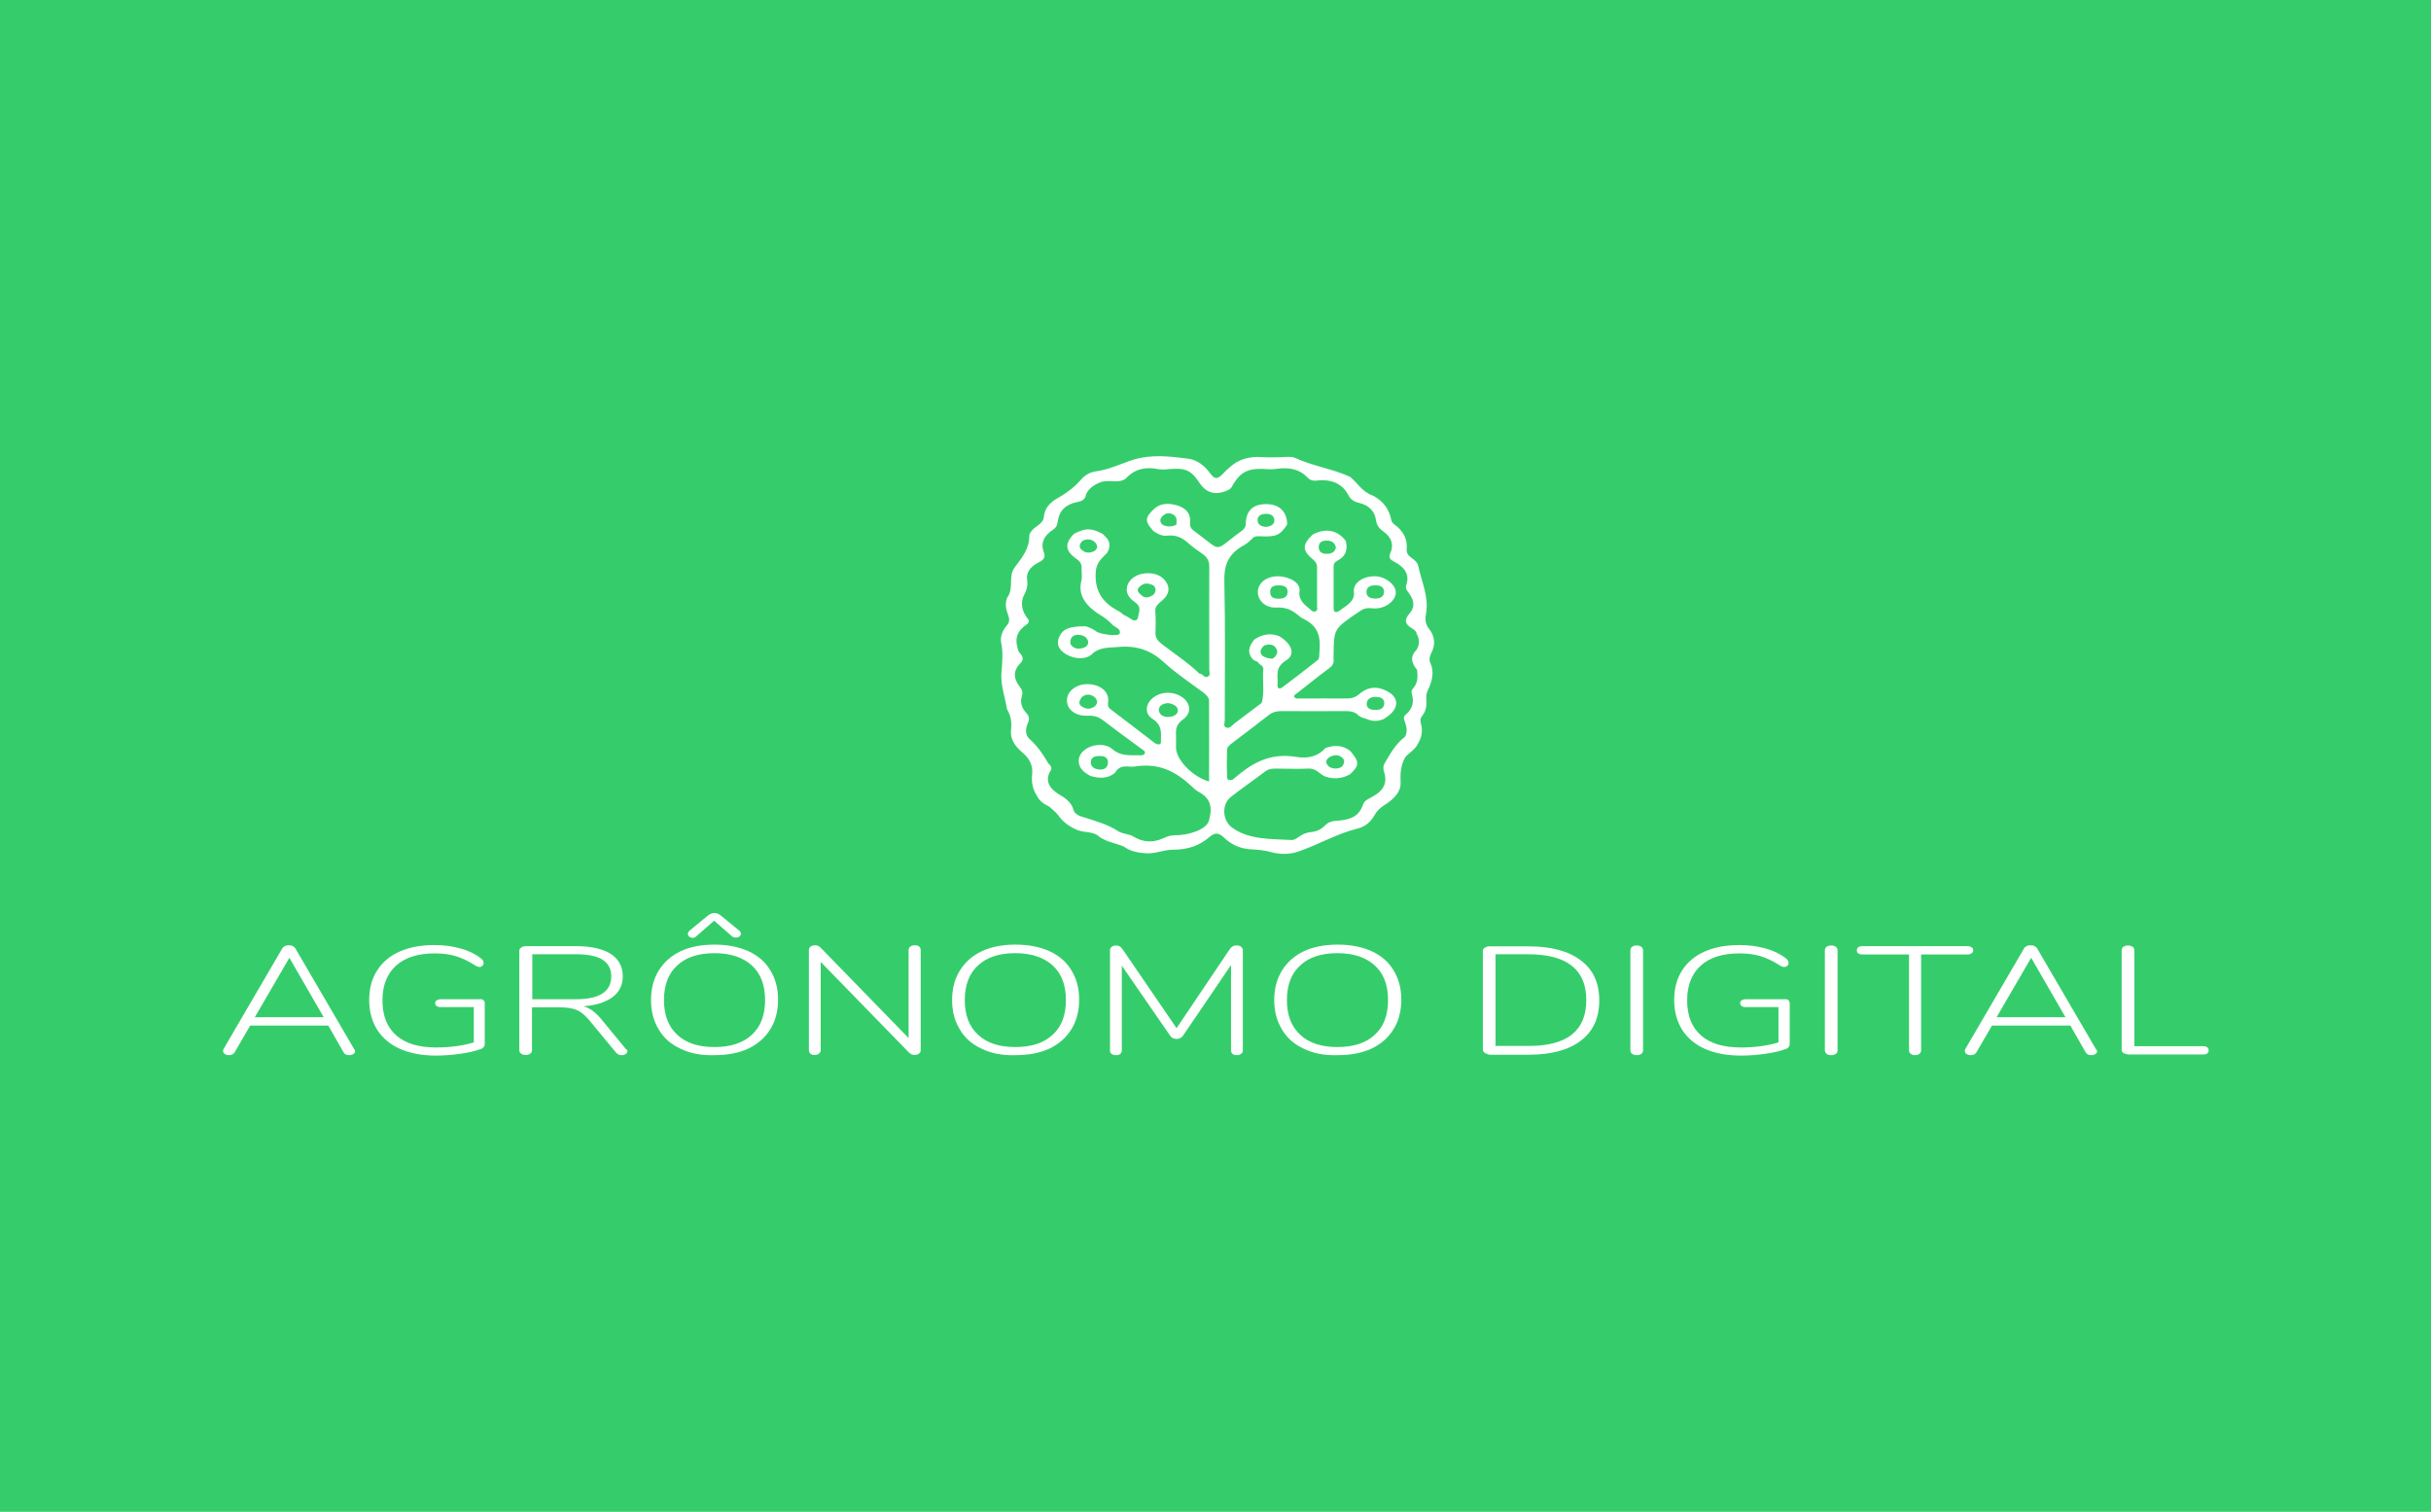 <svg width="730" height="454" viewBox="0 0 730 454" fill="none" xmlns="http://www.w3.org/2000/svg">
<rect width="730" height="454" fill="#35CD6B"/>
<path d="M429.758 196.219C431.078 193.683 430.952 191.147 429.129 188.85C427.872 187.271 427.935 185.74 428.249 184.065C429.067 179.185 426.867 174.591 425.861 169.902C425.672 168.945 424.792 168.18 423.849 167.51C422.844 166.84 422.341 166.026 422.404 164.974C422.718 162.007 421.461 159.471 418.632 157.413C417.878 156.887 417.752 156.169 417.627 155.452C416.935 152.772 415.364 150.523 412.41 148.896C409.015 147.748 407.758 145.116 405.432 143.202C400.278 140.81 394.118 139.949 388.901 137.508C387.644 136.934 385.633 137.317 383.936 137.317C382.301 137.317 380.604 137.413 378.97 137.269C375.136 136.982 371.993 137.939 369.479 140.14C368.599 140.906 367.719 141.719 366.964 142.532C365.707 143.824 364.764 143.968 363.633 142.437C362.061 140.284 359.924 138.178 356.844 137.747C351.439 137.03 345.719 136.408 340.565 137.987C336.73 139.183 333.21 141.001 328.936 141.575C327.239 141.815 325.668 142.82 324.725 143.92C322.776 146.169 320.388 148.035 317.559 149.614C315.17 150.954 313.662 152.772 313.473 155.165C313.411 156.217 312.656 157.126 311.588 157.844C310.331 158.705 309.011 159.949 309.073 161.05C309.136 164.591 306.999 167.414 304.736 170.333C302.599 173.156 304.611 176.649 302.411 179.52C301.845 181.147 301.971 182.678 302.599 184.305C302.976 185.405 303.416 186.554 302.473 187.654C301.028 189.281 300.273 191.195 300.651 193.061C301.279 196.076 300.965 198.994 300.713 202.057C300.462 205.693 301.782 209.33 302.411 213.014C303.605 214.976 303.856 217.033 303.605 219.234C303.291 221.914 304.736 224.067 307.125 226.077C309.199 227.799 310.205 230.001 309.953 232.345C309.702 234.594 309.953 236.747 311.273 238.805C311.965 240.288 313.222 241.389 315.045 242.202C315.925 242.968 316.868 243.733 317.559 244.594H317.622C319.005 246.7 321.079 248.327 323.845 249.379C325.919 250.049 328.559 249.714 330.13 251.293C332.205 252.825 335.096 253.207 337.547 254.26C339.245 255.552 341.382 256.03 343.77 256.222C346.787 256.509 349.49 255.169 352.256 255.169C356.907 255.169 360.364 253.829 363.193 251.341C365.016 249.762 366.147 250.193 367.656 251.628C369.73 253.638 372.496 254.93 375.89 255.073C377.901 255.169 379.724 255.361 381.673 255.887C384.313 256.605 387.33 256.652 389.97 255.695C396.067 253.59 401.41 250.336 407.884 248.757C410.272 248.135 411.844 246.461 412.85 244.642C413.541 243.446 414.484 242.537 415.867 241.676C418.569 239.953 420.707 237.8 420.581 235.025C420.455 232.393 420.581 229.857 421.964 227.417C423.095 226.077 424.918 225.12 425.672 223.541C426.929 221.531 427.307 219.426 426.678 217.273C426.427 216.411 426.489 215.646 427.055 214.976C428.375 213.397 428.375 211.674 428.312 209.904C428.249 209.043 428.312 208.181 428.752 207.32C430.009 204.688 430.764 201.961 429.569 199.186C429.067 198.229 429.255 197.224 429.758 196.219ZM425.547 201.195C425.735 203.109 425.861 204.975 424.352 206.698C423.912 207.177 423.724 207.799 423.975 208.468C424.667 210.717 424.227 212.871 422.089 214.641C421.209 215.359 421.649 216.124 421.901 216.842C422.404 218.325 422.718 219.809 421.901 221.244C418.884 223.589 417.375 226.555 415.678 229.426C415.301 230.192 415.364 230.958 415.615 231.771C416.684 235.264 415.552 237.465 411.655 239.522C410.587 240.049 409.707 240.527 409.33 241.58C408.198 244.834 406.061 246.174 401.598 246.461C400.027 246.556 398.895 246.843 397.89 247.896C396.884 248.949 395.501 249.714 393.741 249.858C392.358 250.001 391.227 250.48 390.158 251.198C389.467 251.676 388.775 252.298 387.77 252.25C381.421 251.915 374.884 252.203 369.856 248.422C367.027 246.269 366.839 241.484 369.604 239.331C372.936 236.699 376.518 234.259 379.913 231.675C380.918 230.91 382.05 230.766 383.37 230.814C386.513 230.814 389.655 230.958 392.798 230.814C395.375 230.67 396.193 232.489 397.953 233.206C400.593 234.068 403.044 233.828 405.37 232.537C408.261 229.857 408.261 228.852 405.495 225.551C403.295 223.78 400.781 223.637 398.015 224.641C395.941 227.034 392.924 227.895 389.404 227.321C381.107 225.933 375.764 229.378 370.799 233.589C370.61 233.781 370.359 233.924 370.17 234.116C368.41 234.69 368.473 233.637 368.473 232.871C368.347 230.335 368.41 227.799 368.473 225.216C368.473 224.306 369.227 223.78 369.919 223.206C373.627 220.383 377.336 217.608 380.981 214.737C382.113 213.875 383.307 213.54 384.878 213.54C391.227 213.588 397.638 213.588 403.987 213.54C405.558 213.54 406.878 213.78 407.821 214.737C408.512 215.407 409.518 215.646 410.461 215.933C412.158 216.698 413.792 216.651 415.49 215.933C420.581 212.966 420.518 208.995 415.364 207.033C412.347 205.885 410.021 206.842 408.135 208.468C406.941 209.473 405.747 209.808 404.05 209.76C399.524 209.713 395.061 209.76 390.535 209.76C389.844 209.76 388.901 209.952 388.65 209.234C388.461 208.756 389.153 208.421 389.593 208.086C392.735 205.645 395.753 203.157 399.021 200.765C400.027 200.047 400.53 199.329 400.467 198.277C400.404 197.702 400.467 197.176 400.467 196.602C400.53 188.85 400.53 188.802 408.135 183.683C409.204 182.917 410.272 182.439 412.032 182.678C415.427 183.108 418.884 180.812 419.135 178.18C419.387 175.788 416.118 173.108 412.975 173.06C409.455 172.964 406.25 174.974 406.564 177.701C406.941 180.572 404.364 181.817 402.29 183.348C401.284 184.113 400.404 183.922 400.467 182.63C400.467 178.419 400.467 174.209 400.467 169.998C400.467 169.28 400.844 168.754 401.598 168.371C404.427 166.888 404.678 164.734 404.112 162.438C401.85 159.423 398.393 158.323 394.181 160.524C390.975 163.634 390.975 165.261 394.307 168.036C395.187 168.754 395.501 169.471 395.501 170.381C395.501 174.304 395.501 178.18 395.501 182.104C395.501 182.63 395.815 183.3 394.998 183.587C394.118 183.874 393.741 183.204 393.238 182.821C391.353 181.338 389.844 179.903 390.221 177.462C390.598 175.022 387.141 173.06 383.684 173.06C380.353 173.06 377.838 175.022 377.713 177.606C377.587 180.19 379.913 182.63 383.181 182.439C386.576 182.247 388.398 183.539 390.284 185.118C390.535 185.357 390.85 185.597 391.227 185.74C397.135 188.515 396.381 192.917 396.13 197.176C396.13 197.559 395.941 198.037 395.627 198.277C392.17 201.004 388.65 203.731 385.067 206.411C384.187 207.081 383.496 206.65 383.621 205.741C383.873 203.157 382.616 200.525 386.198 198.324C389.153 196.506 387.896 193.3 384.124 191.051C381.296 189.951 378.907 190.573 376.644 192.056C375.01 194.114 374.318 196.123 376.456 198.229C377.021 198.42 377.461 198.659 377.838 198.899C377.964 199.377 378.593 199.616 378.97 199.951C379.158 200.191 379.284 200.43 379.347 200.669C379.347 200.717 379.347 200.717 379.347 200.765C379.033 204.21 379.787 207.655 378.907 211.052C376.204 213.11 373.439 215.215 370.673 217.273C369.981 217.799 369.353 218.852 368.284 218.517C367.216 218.182 367.781 217.081 367.781 216.364C367.781 202.439 367.97 188.515 367.656 174.639C367.53 170.093 368.536 166.409 373.627 163.682C374.758 163.108 375.513 162.151 376.456 161.337C377.084 161.002 377.776 161.002 378.53 161.05C383.244 161.289 384.501 160.667 386.513 157.509C386.513 153.681 384.187 151.384 380.227 151.384C376.204 151.384 374.13 153.394 374.067 157.461C374.067 158.37 373.501 158.945 372.747 159.519C371.553 160.38 370.359 161.289 369.227 162.198C365.707 164.974 365.707 164.974 362.25 162.246C360.993 161.289 359.736 160.332 358.479 159.375C357.599 158.753 357.284 158.036 357.347 157.079C357.662 154.112 356.027 152.341 352.759 151.576C349.364 150.81 347.102 151.672 344.964 154.59C343.582 156.504 345.09 157.94 346.284 159.423C347.479 160.237 348.799 161.05 350.433 160.859C353.324 160.524 355.147 161.624 356.844 163.108C358.102 164.256 359.61 165.309 361.056 166.313C362.564 167.366 363.13 168.514 363.13 170.093C363.067 180.429 363.13 190.812 363.13 201.148C363.13 201.817 363.57 202.727 362.753 203.157C361.559 203.827 361.244 202.248 360.176 202.296C356.844 199.042 352.696 196.363 348.924 193.444C347.667 192.487 346.913 191.482 346.976 190.094C347.039 187.845 347.102 185.644 346.913 183.396C346.85 181.912 348.107 181.099 349.176 180.142C351.062 178.467 351.439 176.553 350.056 174.591C348.736 172.773 346.599 171.912 343.77 172.199C339.245 172.629 336.793 176.745 339.433 179.663C339.936 180.237 340.69 180.716 341.319 181.242C342.827 182.582 341.885 184.113 341.696 185.501C341.57 186.362 340.627 186.601 339.685 185.932C338.993 185.453 338.302 185.022 337.485 184.687C336.982 184.305 336.542 183.826 335.913 183.539C330.319 180.62 328.622 176.601 329.062 171.529C329.25 169.041 330.822 167.653 332.456 166.026C333.273 164.591 333.525 163.155 332.456 161.72C332.016 161.241 331.576 160.811 331.136 160.332C327.679 158.514 325.982 158.514 322.462 160.332C319.633 163.299 319.822 165.452 323.279 167.845C324.41 168.658 324.85 169.424 324.788 170.572C324.725 171.864 325.039 173.156 324.725 174.4C323.53 179.137 326.485 182.391 331.073 185.118C332.016 185.692 332.833 186.458 333.65 187.176C334.342 188.324 336.919 188.707 336.165 190.381C335.85 191.099 330.445 190.573 329.187 189.616C328.245 188.898 327.239 188.468 326.108 188.085C321.142 188.037 319.13 188.85 318.062 191.291C317.119 193.444 317.936 195.214 320.262 196.554C322.776 197.989 326.17 198.133 327.993 196.363C330.13 194.353 332.707 194.544 335.536 194.305C341.382 193.731 345.656 195.358 349.364 198.755C352.947 202.057 357.222 204.928 361.244 207.894C362.313 208.66 363.067 209.521 363.067 210.574C363.13 218.612 363.067 226.603 363.067 234.69C358.039 233.254 353.199 228.182 353.136 224.498C353.136 223.158 353.199 221.77 353.136 220.431C353.01 218.66 353.513 217.273 355.336 215.981C357.787 214.162 357.599 211.387 355.273 209.569C352.759 207.655 349.113 207.511 346.536 209.33C344.022 211.1 343.456 214.21 346.096 215.885C349.05 217.799 348.61 220 348.61 222.345C348.61 222.823 348.736 223.445 347.982 223.541C347.604 223.589 346.976 223.302 346.662 223.062C342.262 219.713 337.862 216.268 333.399 212.918C332.519 212.249 332.707 211.531 332.77 210.717C333.085 207.799 330.57 205.598 326.799 205.454C323.405 205.31 320.45 207.464 320.388 210.239C320.325 213.014 322.902 215.119 326.673 214.928C328.873 214.832 330.13 215.454 331.513 216.507C335.159 219.33 338.93 222.058 342.702 224.833C343.205 225.216 344.022 225.551 343.77 226.22C343.456 227.034 342.387 226.795 341.633 226.795C338.867 226.842 336.29 226.938 334.027 224.976C331.827 223.015 327.679 223.445 325.416 225.455C323.216 227.369 323.468 230.335 325.982 232.106C326.422 232.441 326.925 232.728 327.427 233.015C330.193 233.828 332.77 233.876 334.907 232.01C335.599 230.623 336.856 230.001 338.805 230.192C339.433 230.24 340.062 230.288 340.69 230.192C348.296 228.948 353.324 231.962 357.724 236.03C358.416 236.652 359.044 237.321 359.861 237.752C364.199 240.001 363.884 243.35 363.004 246.508C362.25 249.044 357.284 250.863 352.444 250.863C351.187 250.863 350.244 251.341 349.239 251.772C346.222 253.112 343.205 252.968 340.502 251.293C339.056 250.384 336.982 250.432 335.787 249.619C332.456 247.418 328.433 246.413 324.473 245.121C323.468 244.786 322.588 244.116 322.336 243.159C321.833 241.197 320.325 239.905 318.188 238.661C315.17 236.891 313.599 234.45 315.485 231.436C315.988 230.623 315.548 229.905 314.793 229.235C313.285 226.651 311.651 224.163 309.199 221.962C307.628 220.574 308.005 218.565 308.759 216.89C309.199 215.837 309.011 215.024 308.256 214.21C306.811 212.631 306.245 210.909 306.873 208.995C307.188 207.99 306.936 207.129 306.245 206.267C304.359 203.875 304.108 201.435 306.433 199.138C307.753 197.798 306.873 196.793 305.931 195.741C305.113 193.444 304.673 191.147 306.559 188.994C306.748 188.802 306.936 188.659 307.125 188.468C307.816 187.606 309.828 187.128 308.508 185.644C306.999 183.683 306.496 181.625 307.188 179.376C308.068 177.701 308.759 176.075 308.445 174.161C308.068 171.96 309.451 170.093 311.902 168.897C313.473 168.132 313.976 167.27 313.473 165.931C312.405 163.203 313.41 160.906 316.176 159.088C317.37 158.323 317.496 157.413 317.685 156.361C318.062 153.49 319.885 151.432 323.719 150.715C324.976 150.475 325.73 149.901 325.982 148.992C326.422 147.174 327.993 145.93 329.942 145.021C331.45 144.303 333.147 144.446 334.782 144.542C336.542 144.59 337.799 144.207 338.679 143.059C341.067 140.858 344.022 140.14 347.667 140.858C348.422 141.001 349.364 141.049 350.119 140.953C355.902 140.379 357.536 141.001 360.239 145.068C362.313 148.179 365.267 148.848 368.787 147.174C369.793 146.695 369.981 145.978 370.421 145.26C372.81 141.432 375.261 140.427 380.856 140.906C381.736 141.001 382.741 140.858 383.621 140.762C387.204 140.284 390.284 140.953 392.484 143.25C393.301 144.111 393.993 144.494 395.564 144.303C399.838 143.824 403.044 145.308 404.741 148.418C405.432 149.71 406.124 150.571 408.198 151.05C411.152 151.719 412.85 153.681 413.164 156.074C413.352 157.461 413.918 158.562 415.364 159.567C417.878 161.337 418.632 163.634 417.501 166.122C416.935 167.366 417.375 168.036 418.695 168.706C421.964 170.381 423.347 172.725 422.278 175.692C421.901 176.792 422.655 177.51 423.221 178.324C424.667 180.285 424.918 182.391 423.284 184.209C421.587 186.123 421.838 187.463 424.164 188.802C424.855 189.185 425.358 189.712 425.421 190.381C426.301 191.961 426.364 193.587 425.358 195.166C423.221 197.32 423.975 199.234 425.547 201.195ZM402.918 230.288C401.661 230.958 400.467 230.958 399.21 230.335C398.078 229.378 397.827 228.374 399.147 227.417C400.341 226.747 401.661 226.508 402.793 227.321C404.05 228.182 403.735 229.283 402.918 230.288ZM379.033 196.889C378.027 195.693 378.656 194.736 379.661 193.827C380.793 193.444 381.798 193.396 382.741 194.114C384.061 195.501 383.684 196.698 382.176 197.798C380.981 197.798 379.913 197.511 379.033 196.889ZM410.398 211.292C410.524 210 411.467 209.234 413.227 209.282C414.798 209.33 415.741 209.952 415.678 211.244C415.615 212.631 414.61 213.253 412.912 213.205C411.278 213.205 410.335 212.536 410.398 211.292ZM396.004 164.304C396.004 163.203 396.57 162.342 398.33 162.342C400.153 162.342 400.844 163.155 401.158 164.352C400.97 165.452 400.278 166.218 398.644 166.313C396.758 166.409 396.004 165.548 396.004 164.304ZM410.335 177.797C410.335 176.601 411.027 175.883 412.661 175.788C414.358 175.692 415.49 176.17 415.615 177.558C415.615 178.898 414.924 179.711 413.101 179.759C411.341 179.759 410.335 179.185 410.335 177.797ZM386.638 177.797C386.638 179.233 385.57 179.807 383.873 179.807C382.176 179.807 381.421 179.089 381.421 177.845C381.358 176.457 382.176 175.74 383.873 175.788C385.821 175.74 386.701 176.41 386.638 177.797ZM377.65 156.265C377.587 154.973 378.53 154.351 380.101 154.303C381.673 154.255 382.616 154.973 382.678 156.217C382.741 157.461 381.673 158.036 380.29 158.227C378.53 158.131 377.713 157.509 377.65 156.265ZM353.262 157.557C351.879 158.275 350.433 158.275 349.05 157.557C348.044 156.6 348.359 155.643 349.302 154.782C349.93 154.208 350.873 153.968 351.816 154.303C353.702 155.021 353.262 156.361 353.262 157.557ZM346.347 178.611C345.216 179.376 343.833 179.855 342.765 178.754C342.073 178.132 341.005 177.367 342.136 176.266C343.456 174.926 344.839 175.022 346.41 175.835C347.29 176.792 347.164 177.701 346.347 178.611ZM328.873 165.309C327.616 166.122 326.233 166.218 325.039 165.309C323.782 164.399 324.096 163.347 325.102 162.39C326.422 161.72 327.742 161.911 328.685 162.725C329.439 163.49 329.879 164.399 328.873 165.309ZM326.799 192.822C326.799 194.353 325.039 194.784 323.845 194.784C322.65 194.831 321.268 193.874 321.393 192.726C321.456 191.769 321.959 190.621 323.719 190.621C325.542 190.716 326.548 191.482 326.799 192.822ZM350.81 215.311C349.113 215.359 348.044 214.45 347.982 213.205C347.982 211.961 349.113 211.244 350.747 211.148C352.444 211.387 353.639 212.105 353.702 213.301C353.702 214.593 352.382 215.263 350.81 215.311ZM328.747 212.105C327.553 213.062 326.233 213.014 324.976 212.249C323.53 211.339 324.222 210.287 324.85 209.33C326.17 208.277 327.49 208.421 328.747 209.378C329.565 210.287 329.753 211.196 328.747 212.105ZM332.707 229.044C332.645 230.24 331.953 231.149 330.319 231.101C328.747 231.053 327.616 230.335 327.553 228.996C327.49 227.704 328.433 227.034 330.005 227.034C331.765 226.938 332.77 227.608 332.707 229.044Z" fill="white"/>
<path d="M106.628 315.683C106.628 316.013 106.455 316.276 106.109 316.54C105.763 316.737 105.33 316.869 104.811 316.869C104.465 316.869 104.205 316.803 103.859 316.671C103.513 316.54 103.34 316.276 103.167 316.013L98.581 307.977H75.133L70.461 316.013C70.115 316.606 69.509 316.869 68.731 316.869C68.211 316.869 67.865 316.737 67.519 316.54C67.173 316.276 67 316.013 67 315.618C67 315.42 67 315.222 67.087 315.091L84.737 284.858C85.084 284.2 85.776 283.87 86.728 283.87C87.16 283.87 87.593 283.936 87.939 284.134C88.285 284.331 88.631 284.595 88.718 284.858L106.368 315.091C106.628 315.288 106.628 315.486 106.628 315.683ZM76.518 305.474H97.197L86.9 287.625L76.518 305.474Z" fill="white"/>
<path d="M145.131 300.336C145.477 300.599 145.564 300.863 145.564 301.258V313.443C145.564 314.234 145.131 314.826 144.179 315.09C142.536 315.683 140.545 316.144 138.123 316.473C135.7 316.802 133.364 317 130.941 317C126.788 317 123.241 316.341 120.212 315.024C117.184 313.707 114.934 311.797 113.29 309.294C111.733 306.791 110.868 303.827 110.868 300.336C110.868 296.911 111.647 293.947 113.204 291.51C114.761 289.007 117.011 287.097 119.953 285.78C122.895 284.462 126.356 283.804 130.422 283.804C133.277 283.804 135.873 284.133 138.382 284.858C140.805 285.516 142.882 286.57 144.439 287.822C144.958 288.217 145.218 288.678 145.218 289.139C145.218 289.468 145.131 289.797 144.872 289.995C144.612 290.259 144.353 290.39 144.006 290.39C143.66 290.39 143.228 290.259 142.709 289.929C140.545 288.546 138.555 287.624 136.738 287.097C134.921 286.57 132.845 286.307 130.509 286.307C125.49 286.307 121.597 287.558 118.915 289.995C116.232 292.432 114.848 295.923 114.848 300.402C114.848 305.012 116.232 308.503 119.001 310.94C121.77 313.377 125.75 314.563 131.028 314.563C133.018 314.563 135.008 314.431 136.998 314.168C138.988 313.904 140.719 313.509 142.276 313.048V302.444H132.412C131.807 302.444 131.374 302.312 131.114 302.114C130.768 301.917 130.682 301.587 130.682 301.258C130.682 300.863 130.855 300.599 131.114 300.402C131.46 300.204 131.893 300.073 132.412 300.073H144.006C144.439 300.007 144.872 300.073 145.131 300.336Z" fill="white"/>
<path d="M188.394 315.683C188.394 316.012 188.221 316.275 187.875 316.539C187.529 316.802 187.096 316.868 186.663 316.868C185.971 316.868 185.452 316.605 185.019 316.144L176.8 306.198C175.588 304.815 174.463 303.827 173.166 303.3C171.954 302.773 170.224 302.509 168.061 302.509H159.754V315.353C159.754 315.814 159.581 316.144 159.235 316.407C158.889 316.671 158.457 316.802 157.851 316.802C157.245 316.802 156.813 316.671 156.467 316.407C156.12 316.144 155.947 315.814 155.947 315.353V285.516C155.947 285.121 156.12 284.791 156.553 284.528C156.899 284.265 157.418 284.133 157.937 284.133H172.993C177.492 284.133 180.953 284.923 183.375 286.438C185.798 288.019 187.009 290.258 187.009 293.222C187.009 295.857 185.971 297.899 183.895 299.48C181.818 300.994 178.963 301.917 175.156 302.18C176.107 302.444 176.973 302.839 177.838 303.431C178.617 304.024 179.482 304.815 180.347 305.803L187.875 314.958C188.307 315.221 188.394 315.485 188.394 315.683ZM172.993 300.072C180.001 300.072 183.548 297.767 183.548 293.222C183.548 290.983 182.683 289.336 180.953 288.217C179.222 287.097 176.54 286.57 172.993 286.57H159.841V300.072H172.993Z" fill="white"/>
<path d="M204.401 314.958C201.545 313.641 199.296 311.731 197.825 309.162C196.267 306.659 195.489 303.695 195.489 300.336C195.489 296.911 196.267 293.947 197.825 291.444C199.382 288.941 201.545 287.031 204.401 285.648C207.256 284.331 210.63 283.672 214.524 283.672C218.417 283.672 221.792 284.331 224.734 285.648C227.589 286.965 229.839 288.876 231.31 291.378C232.867 293.881 233.646 296.845 233.646 300.204C233.646 303.564 232.867 306.593 231.31 309.096C229.752 311.599 227.589 313.509 224.734 314.893C221.878 316.21 218.504 316.868 214.524 316.868C210.63 317 207.256 316.342 204.401 314.958ZM225.772 310.743C228.454 308.306 229.752 304.815 229.752 300.336C229.752 295.857 228.454 292.366 225.772 289.929C223.09 287.492 219.369 286.241 214.524 286.241C209.679 286.241 205.958 287.492 203.362 289.929C200.68 292.366 199.382 295.857 199.382 300.336C199.382 304.815 200.68 308.24 203.362 310.743C206.045 313.246 209.765 314.431 214.524 314.431C219.369 314.431 223.09 313.246 225.772 310.743ZM208.035 281.63C207.602 281.63 207.256 281.499 206.996 281.301C206.737 281.103 206.564 280.774 206.564 280.445C206.564 280.115 206.737 279.786 207.083 279.457L212.62 274.912C213.226 274.451 213.832 274.188 214.524 274.188C215.216 274.188 215.822 274.451 216.427 274.912L221.965 279.457C222.311 279.72 222.484 280.05 222.484 280.445C222.484 280.774 222.311 281.038 222.051 281.235C221.705 281.433 221.359 281.564 221.013 281.564C220.494 281.564 220.148 281.433 219.802 281.169L214.437 276.493L209.073 281.169C208.813 281.499 208.467 281.63 208.035 281.63Z" fill="white"/>
<path d="M276.042 284.265C276.301 284.529 276.474 284.858 276.474 285.319V315.354C276.474 315.815 276.301 316.145 275.955 316.408C275.609 316.671 275.176 316.803 274.657 316.803C274.052 316.803 273.532 316.606 273.013 316.145L246.45 288.876V315.354C246.45 315.815 246.277 316.145 245.931 316.408C245.585 316.671 245.153 316.803 244.633 316.803C244.028 316.803 243.595 316.671 243.336 316.408C243.076 316.145 242.903 315.815 242.903 315.354V285.319C242.903 284.858 243.076 284.529 243.422 284.265C243.768 284.002 244.201 283.87 244.806 283.87C245.412 283.87 246.018 284.134 246.364 284.529L272.84 311.732V285.319C272.84 284.858 273.013 284.529 273.359 284.265C273.705 284.002 274.138 283.87 274.657 283.87C275.263 283.87 275.782 284.002 276.042 284.265Z" fill="white"/>
<path d="M294.817 314.959C291.961 313.641 289.712 311.731 288.241 309.162C286.684 306.659 285.905 303.696 285.905 300.336C285.905 296.911 286.684 293.947 288.241 291.445C289.798 288.942 291.961 287.032 294.817 285.648C297.672 284.331 301.046 283.672 304.94 283.672C308.834 283.672 312.208 284.331 315.15 285.648C318.005 286.966 320.255 288.876 321.726 291.379C323.283 293.882 324.062 296.845 324.062 300.205C324.062 303.564 323.283 306.594 321.726 309.096C320.168 311.599 318.005 313.509 315.15 314.893C312.295 316.21 308.92 316.869 304.94 316.869C301.046 317 297.672 316.342 294.817 314.959ZM316.102 310.743C318.784 308.306 320.082 304.815 320.082 300.336C320.082 295.858 318.784 292.367 316.102 289.93C313.419 287.493 309.699 286.241 304.853 286.241C300.008 286.241 296.288 287.493 293.692 289.93C291.01 292.367 289.712 295.858 289.712 300.336C289.712 304.815 291.01 308.24 293.692 310.743C296.374 313.246 300.095 314.432 304.853 314.432C309.699 314.432 313.419 313.246 316.102 310.743Z" fill="white"/>
<path d="M372.69 284.331C373.036 284.594 373.209 284.989 373.209 285.385V315.419C373.209 315.88 373.036 316.21 372.69 316.473C372.344 316.737 371.911 316.868 371.392 316.868C370.786 316.868 370.44 316.737 370.094 316.473C369.835 316.21 369.662 315.88 369.662 315.419V289.798L355.299 310.941C354.779 311.665 354.174 311.994 353.309 311.994C352.443 311.994 351.751 311.665 351.318 310.941L336.869 289.995V315.419C336.869 315.88 336.696 316.21 336.436 316.473C336.177 316.737 335.744 316.868 335.139 316.868C334.533 316.868 334.1 316.737 333.754 316.473C333.408 316.21 333.322 315.88 333.322 315.419V285.385C333.322 284.924 333.495 284.594 333.841 284.331C334.187 284.067 334.619 283.936 335.225 283.936C335.917 283.936 336.523 284.265 337.042 284.989L353.309 308.767L369.315 284.989C369.835 284.265 370.44 283.936 371.132 283.936C371.911 283.87 372.344 284.001 372.69 284.331Z" fill="white"/>
<path d="M391.551 314.959C388.696 313.641 386.446 311.731 384.975 309.162C383.418 306.659 382.639 303.696 382.639 300.336C382.639 296.911 383.418 293.947 384.975 291.445C386.533 288.942 388.696 287.032 391.551 285.648C394.406 284.331 397.781 283.672 401.674 283.672C405.568 283.672 408.942 284.331 411.884 285.648C414.74 286.966 416.989 288.876 418.46 291.379C420.017 293.882 420.796 296.845 420.796 300.205C420.796 303.564 420.017 306.594 418.46 309.096C416.903 311.599 414.74 313.509 411.884 314.893C409.029 316.21 405.655 316.869 401.674 316.869C397.781 317 394.406 316.342 391.551 314.959ZM412.836 310.743C415.518 308.306 416.816 304.815 416.816 300.336C416.816 295.858 415.518 292.367 412.836 289.93C410.154 287.493 406.433 286.241 401.588 286.241C396.743 286.241 393.022 287.493 390.426 289.93C387.744 292.367 386.446 295.858 386.446 300.336C386.446 304.815 387.744 308.24 390.426 310.743C393.109 313.246 396.829 314.432 401.588 314.432C406.433 314.432 410.154 313.246 412.836 310.743Z" fill="white"/>
<path d="M445.888 316.21C445.542 315.947 445.282 315.617 445.282 315.222V285.583C445.282 285.187 445.455 284.858 445.888 284.595C446.234 284.331 446.753 284.199 447.272 284.199H459.039C465.788 284.199 470.979 285.583 474.7 288.415C478.421 291.181 480.238 295.199 480.238 300.468C480.238 305.672 478.421 309.689 474.7 312.522C470.979 315.354 465.788 316.737 459.039 316.737H447.272C446.753 316.605 446.32 316.474 445.888 316.21ZM476.344 300.336C476.344 291.181 470.547 286.571 458.866 286.571H449.089V314.102H458.866C470.547 314.168 476.344 309.558 476.344 300.336Z" fill="white"/>
<path d="M490.103 316.473C489.757 316.21 489.584 315.814 489.584 315.419V285.384C489.584 284.923 489.757 284.594 490.103 284.331C490.449 284.067 490.882 283.935 491.487 283.935C492.093 283.935 492.526 284.067 492.872 284.331C493.218 284.594 493.391 284.989 493.391 285.384V315.419C493.391 315.88 493.218 316.21 492.872 316.473C492.526 316.737 492.093 316.868 491.487 316.868C490.968 316.868 490.449 316.737 490.103 316.473Z" fill="white"/>
<path d="M536.998 300.336C537.258 300.599 537.431 300.863 537.431 301.258V313.443C537.431 314.234 536.998 314.826 536.047 315.09C534.403 315.683 532.413 316.144 529.99 316.473C527.654 316.802 525.231 317 522.808 317C518.655 317 515.108 316.341 512.079 315.024C509.051 313.707 506.801 311.797 505.158 309.294C503.6 306.791 502.735 303.827 502.735 300.336C502.735 296.911 503.514 293.947 505.071 291.51C506.628 289.007 508.878 287.097 511.82 285.78C514.762 284.462 518.223 283.804 522.289 283.804C525.145 283.804 527.74 284.133 530.249 284.858C532.672 285.516 534.749 286.57 536.306 287.822C536.825 288.217 537.085 288.678 537.085 289.139C537.085 289.468 536.998 289.797 536.739 289.995C536.479 290.259 536.22 290.39 535.787 290.39C535.441 290.39 535.008 290.259 534.489 289.929C532.326 288.546 530.336 287.624 528.519 287.097C526.702 286.57 524.625 286.307 522.289 286.307C517.271 286.307 513.377 287.558 510.695 289.995C508.013 292.432 506.628 295.923 506.628 300.402C506.628 305.012 508.013 308.503 510.782 310.94C513.55 313.377 517.53 314.563 522.808 314.563C524.798 314.563 526.788 314.431 528.778 314.168C530.769 313.904 532.499 313.509 534.056 313.048V302.444H524.279C523.674 302.444 523.241 302.312 522.981 302.114C522.722 301.917 522.549 301.587 522.549 301.258C522.549 300.863 522.722 300.599 522.981 300.402C523.328 300.204 523.76 300.073 524.279 300.073H535.873C536.306 300.007 536.652 300.073 536.998 300.336Z" fill="white"/>
<path d="M548.505 316.473C548.159 316.21 547.986 315.814 547.986 315.419V285.384C547.986 284.923 548.159 284.594 548.505 284.331C548.851 284.067 549.284 283.935 549.889 283.935C550.495 283.935 550.928 284.067 551.274 284.331C551.62 284.594 551.793 284.989 551.793 285.384V315.419C551.793 315.88 551.62 316.21 551.274 316.473C550.928 316.737 550.495 316.868 549.889 316.868C549.284 316.868 548.851 316.737 548.505 316.473Z" fill="white"/>
<path d="M573.771 316.473C573.425 316.209 573.252 315.814 573.252 315.419V286.636H559.235C558.716 286.636 558.283 286.504 558.024 286.306C557.678 286.109 557.591 285.779 557.591 285.384C557.591 284.989 557.764 284.66 558.024 284.462C558.283 284.265 558.716 284.133 559.235 284.133H590.816C591.335 284.133 591.681 284.265 592.028 284.462C592.374 284.726 592.547 284.989 592.547 285.384C592.547 285.779 592.374 286.043 592.028 286.306C591.681 286.504 591.335 286.636 590.816 286.636H576.886V315.419C576.886 315.88 576.713 316.209 576.367 316.473C576.021 316.736 575.588 316.868 574.982 316.868C574.55 316.868 574.117 316.736 573.771 316.473Z" fill="white"/>
<path d="M629.751 315.683C629.751 316.013 629.578 316.276 629.232 316.54C628.885 316.737 628.453 316.869 627.934 316.869C627.588 316.869 627.328 316.803 626.982 316.671C626.722 316.54 626.463 316.276 626.29 316.013L621.704 307.977H598.17L593.497 316.013C593.151 316.606 592.546 316.869 591.767 316.869C591.248 316.869 590.902 316.737 590.555 316.54C590.209 316.276 590.036 316.013 590.036 315.618C590.036 315.42 590.036 315.222 590.123 315.091L607.774 284.858C608.12 284.2 608.812 283.87 609.764 283.87C610.196 283.87 610.629 283.936 610.975 284.134C611.321 284.331 611.667 284.595 611.754 284.858L629.405 315.091C629.664 315.288 629.751 315.486 629.751 315.683ZM599.554 305.474H620.233L609.937 287.625L599.554 305.474Z" fill="white"/>
<path d="M637.712 316.276C637.366 316.012 637.107 315.749 637.107 315.353V285.384C637.107 284.923 637.28 284.594 637.626 284.331C637.972 284.067 638.405 283.935 639.01 283.935C639.616 283.935 640.048 284.067 640.395 284.331C640.741 284.594 640.914 284.923 640.914 285.384V314.168H661.593C662.112 314.168 662.545 314.3 662.804 314.497C663.064 314.695 663.237 315.024 663.237 315.419C663.237 315.815 663.064 316.144 662.804 316.341C662.545 316.539 662.112 316.671 661.593 316.671H639.097C638.578 316.605 638.145 316.473 637.712 316.276Z" fill="white"/>
</svg>
